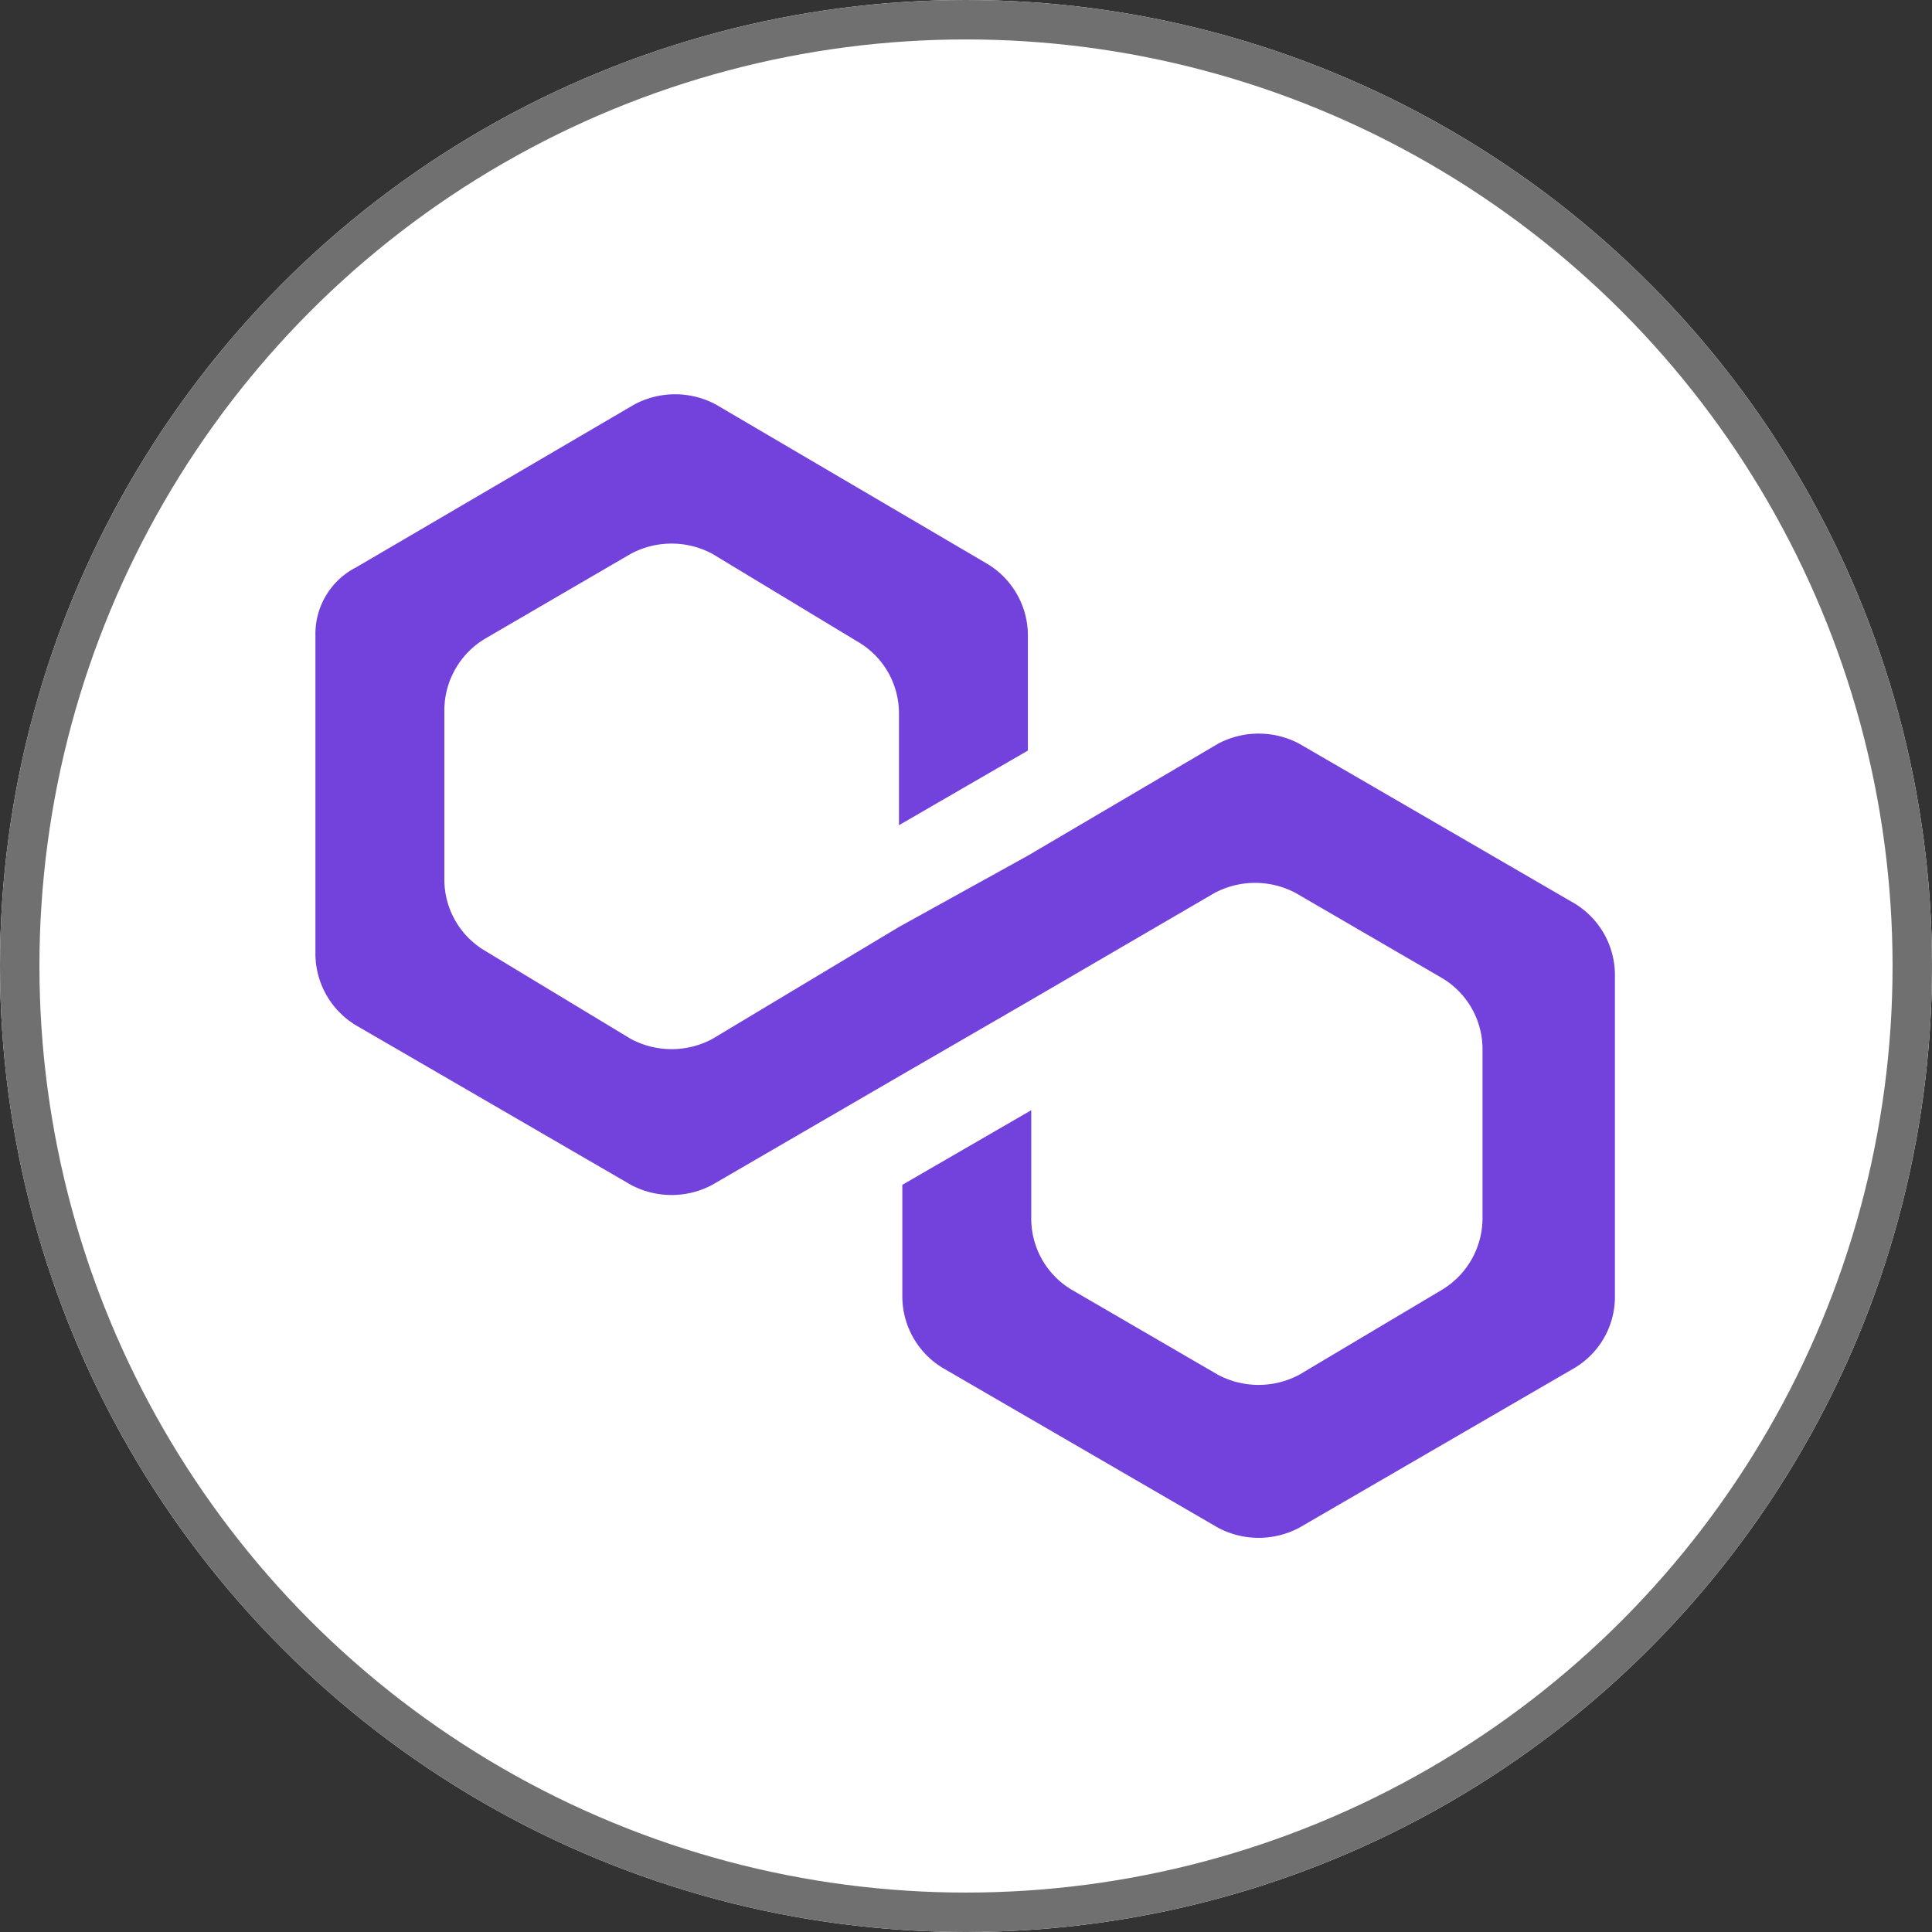 <svg xmlns="http://www.w3.org/2000/svg" xmlns:xlink="http://www.w3.org/1999/xlink" width="49" height="49" viewBox="0 0 49 49">
  <rect x="0" y="0" width="49" height="49" fill="#333333" stroke="none"/>
  <defs>
    <clipPath id="clip-path">
      <rect id="Rectangle_393" data-name="Rectangle 393" width="32.958" height="29" fill="#7342dc"/>
    </clipPath>
  </defs>
  <g id="Group_391" data-name="Group 391" transform="translate(-1152 -424)">
    <g id="Ellipse_1" data-name="Ellipse 1" transform="translate(1152 424)" fill="#fff" stroke="#707070" stroke-width="1">
      <circle cx="24.5" cy="24.5" r="24.5" stroke="none"/>
      <circle cx="24.5" cy="24.5" r="24" fill="none"/>
    </g>
    <g id="Group_390" data-name="Group 390" transform="translate(1160 434)">
      <g id="Group_389" data-name="Group 389" transform="translate(0 0)" clip-path="url(#clip-path)">
        <path id="Path_625" data-name="Path 625" d="M24.955,8.864a2.193,2.193,0,0,0-2.065,0L18.071,11.7,14.8,13.51l-4.733,2.84A2.193,2.193,0,0,1,8,16.35L4.3,14.113A2.1,2.1,0,0,1,3.27,12.306V8A2.123,2.123,0,0,1,4.3,6.2L8,4.045a2.193,2.193,0,0,1,2.065,0l3.7,2.237A2.1,2.1,0,0,1,14.8,8.089v2.84l3.27-1.893V6.11A2.123,2.123,0,0,0,17.039,4.3L10.154.258a2.193,2.193,0,0,0-2.065,0L1.033,4.389A1.893,1.893,0,0,0,0,6.11V14.2a2.123,2.123,0,0,0,1.033,1.807L8,20.05a2.193,2.193,0,0,0,2.065,0L14.8,17.3l3.27-1.893L22.8,12.65a2.193,2.193,0,0,1,2.065,0l3.7,2.151A2.1,2.1,0,0,1,29.6,16.608v4.3a2.123,2.123,0,0,1-1.033,1.807l-3.614,2.151a2.193,2.193,0,0,1-2.065,0l-3.7-2.151a2.1,2.1,0,0,1-1.033-1.807V18.157l-3.27,1.893v2.84A2.123,2.123,0,0,0,15.92,24.7l6.97,4.045a2.193,2.193,0,0,0,2.065,0l6.97-4.045a2.1,2.1,0,0,0,1.033-1.807V14.715a2.123,2.123,0,0,0-1.033-1.807Z" transform="translate(0 0)" fill="#7342dc"/>
      </g>
    </g>
  </g>
</svg>
